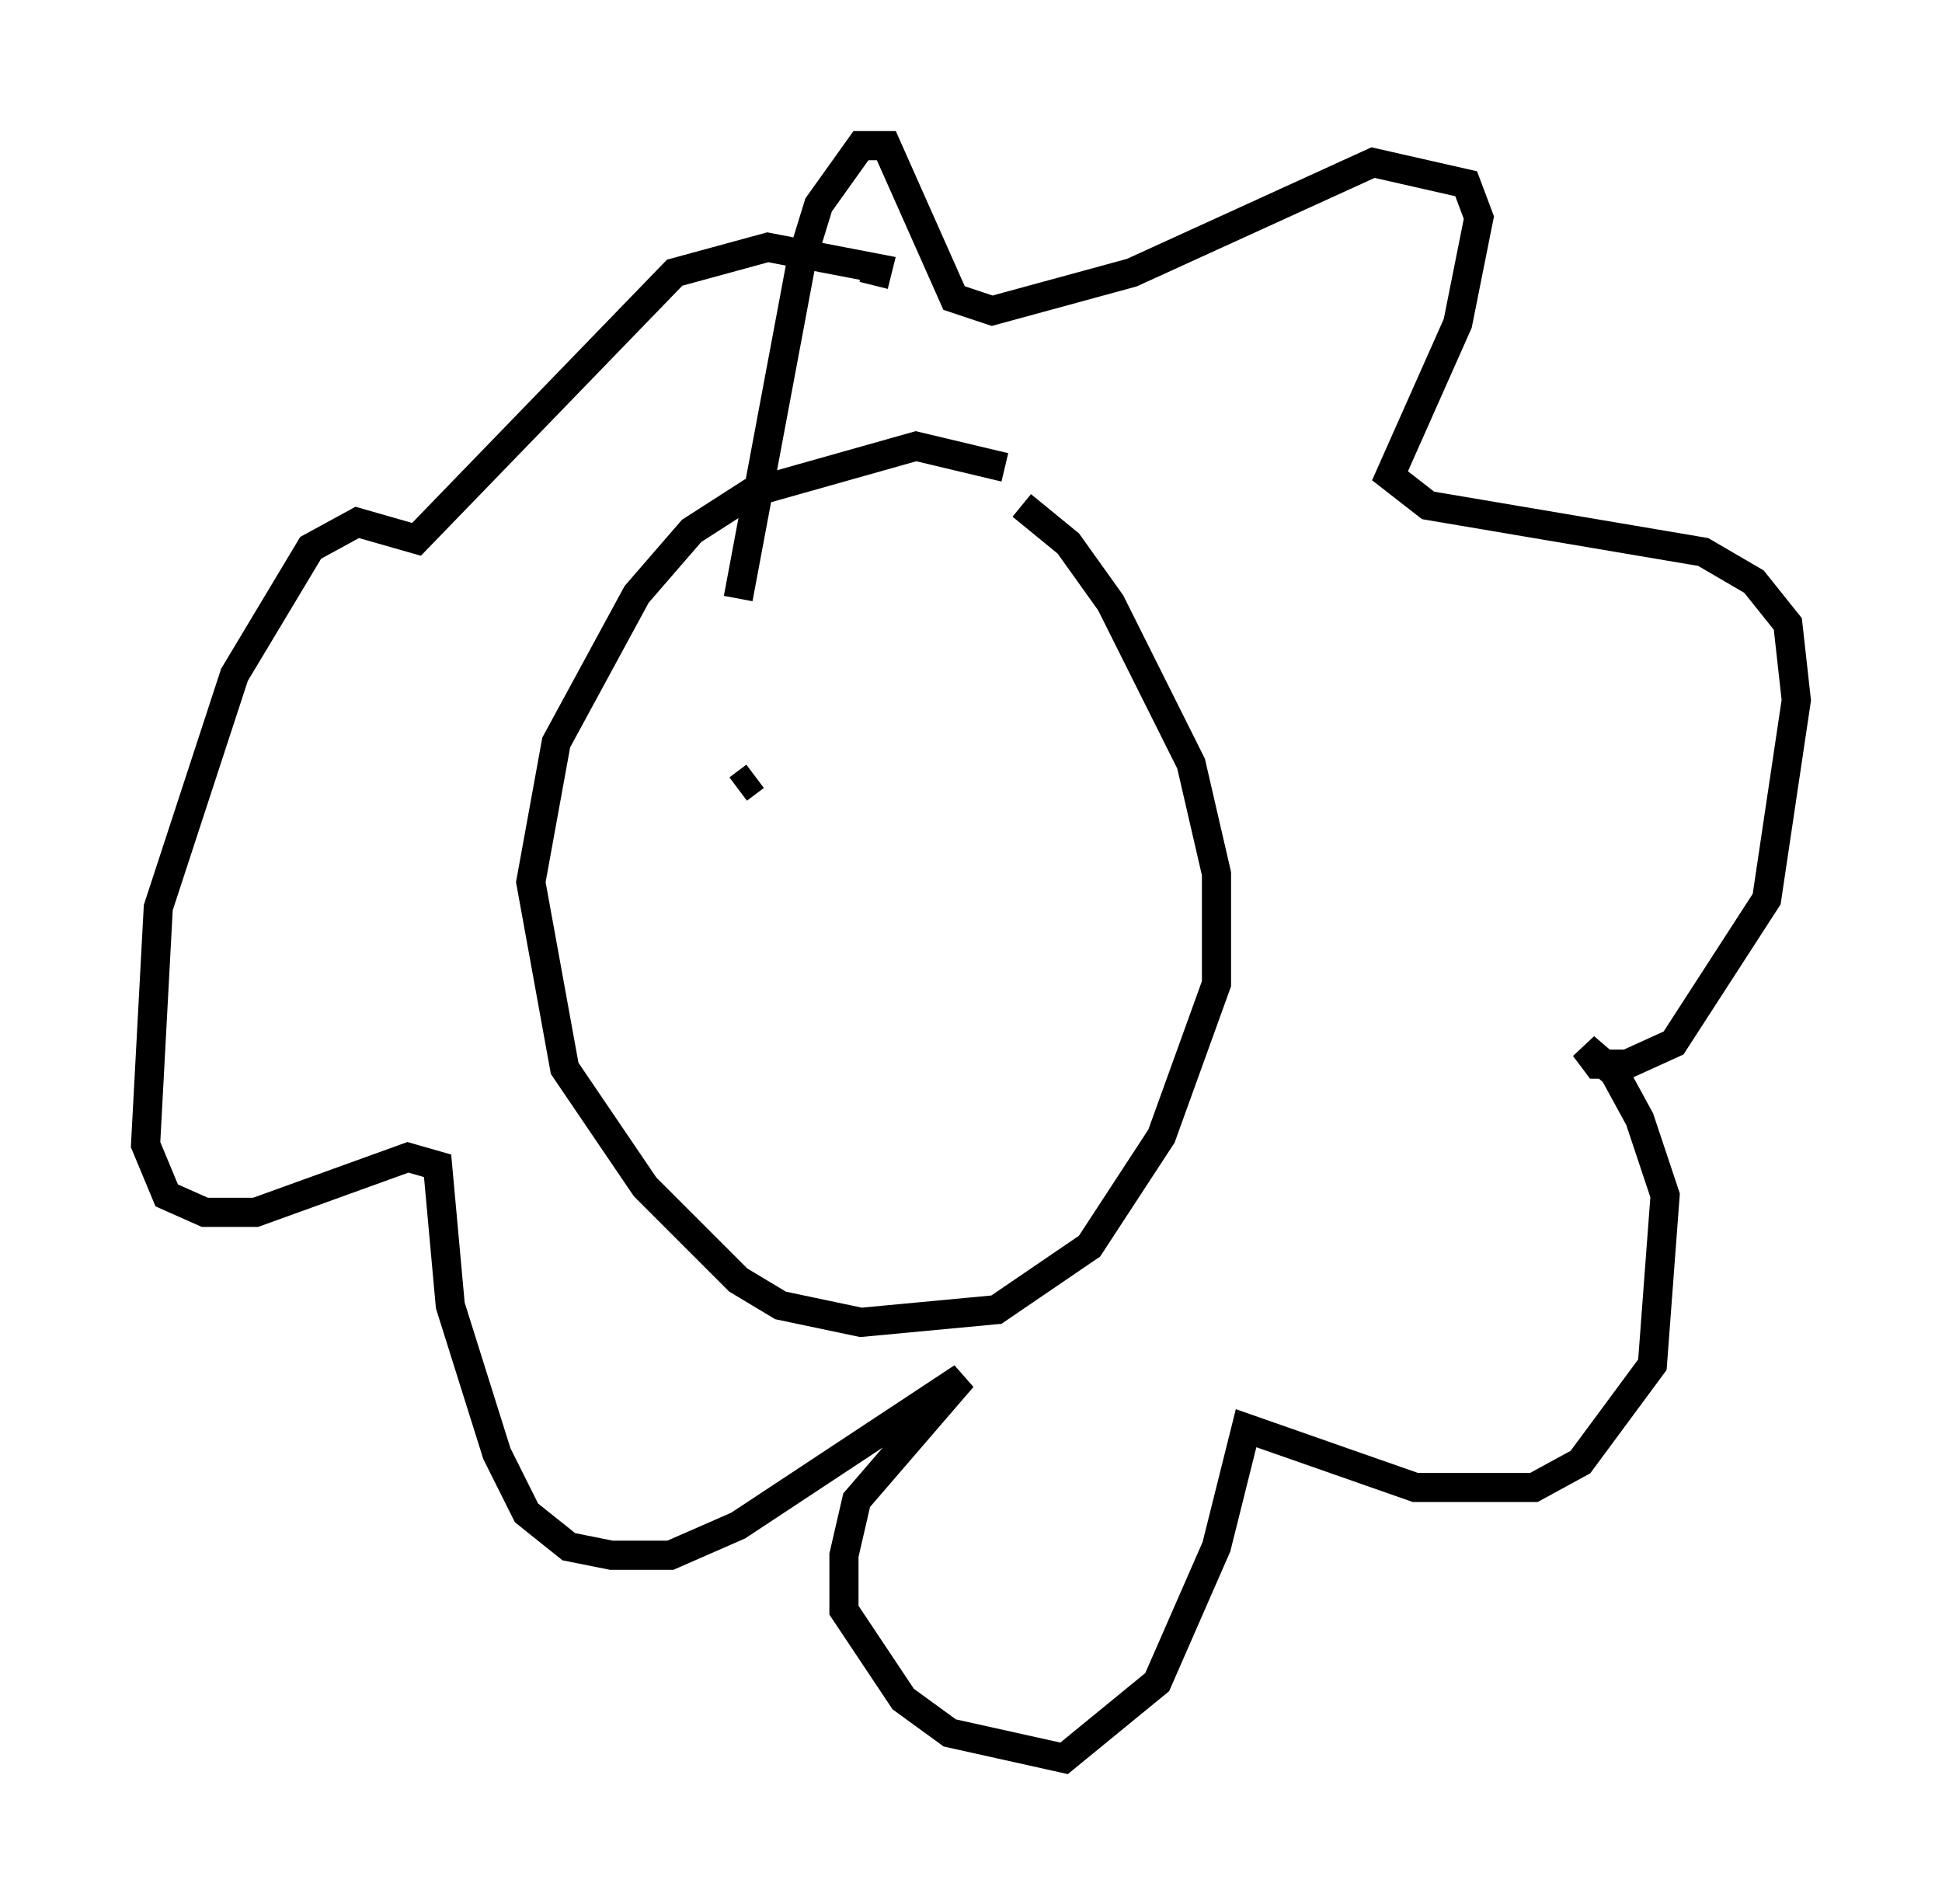 <?xml version="1.0" encoding="utf-8" ?>
<svg baseProfile="full" height="65.341" version="1.1" width="66.648" xmlns="http://www.w3.org/2000/svg" xmlns:ev="http://www.w3.org/2001/xml-events" xmlns:xlink="http://www.w3.org/1999/xlink"><defs /><rect fill="white" height="65.341" width="66.648" x="0" y="0" /><path d="M36.374, 17.492 m-1.888, -1.453 l-3.05, -0.726 -5.665, 1.598 l-2.034, 1.307 -1.888, 2.179 l-2.76, 5.084 -0.872, 4.793 l1.162, 6.391 2.76, 4.067 l3.196, 3.196 1.453, 0.872 l2.76, 0.581 4.648, -0.436 l3.196, -2.179 2.469, -3.777 l1.888, -5.229 0.0, -3.777 l-0.872, -3.777 -2.76, -5.52 l-1.453, -2.034 -1.598, -1.307 m-9.732, 3.196 l2.179, -11.62 0.581, -1.888 l1.453, -2.034 0.872, 0.0 l2.324, 5.229 1.307, 0.436 l4.793, -1.307 8.279, -3.777 l3.196, 0.726 0.436, 1.162 l-0.726, 3.631 -2.324, 5.229 l1.307, 1.017 9.441, 1.598 l1.743, 1.017 1.162, 1.453 l0.291, 2.615 -1.017, 6.827 l-3.196, 4.939 -1.598, 0.726 l-1.017, 0.0 -0.436, -0.581 l1.017, 0.872 0.872, 1.598 l0.872, 2.615 -0.436, 5.81 l-2.469, 3.341 -1.598, 0.872 l-4.067, 0.0 -5.81, -2.034 l-1.017, 4.067 -2.034, 4.648 l-3.196, 2.615 -3.922, -0.872 l-1.598, -1.162 -2.034, -3.05 l0.0, -1.888 0.436, -1.888 l3.631, -4.212 -7.698, 5.084 l-2.324, 1.017 -2.034, 0.0 l-1.453, -0.291 -1.453, -1.162 l-1.017, -2.034 -1.598, -5.084 l-0.436, -4.793 -1.017, -0.291 l-5.229, 1.888 -1.743, 0.0 l-1.307, -0.581 -0.726, -1.743 l0.436, -8.134 2.615, -7.989 l2.615, -4.358 1.598, -0.872 l2.034, 0.581 8.86, -9.151 l3.196, -0.872 3.777, 0.726 l-0.145, 0.581 m-4.212, 16.849 l0.0, 0.0 m0.145, 0.0 l-0.581, 0.436 " fill="none" stroke="black" stroke-width="1" /></svg>